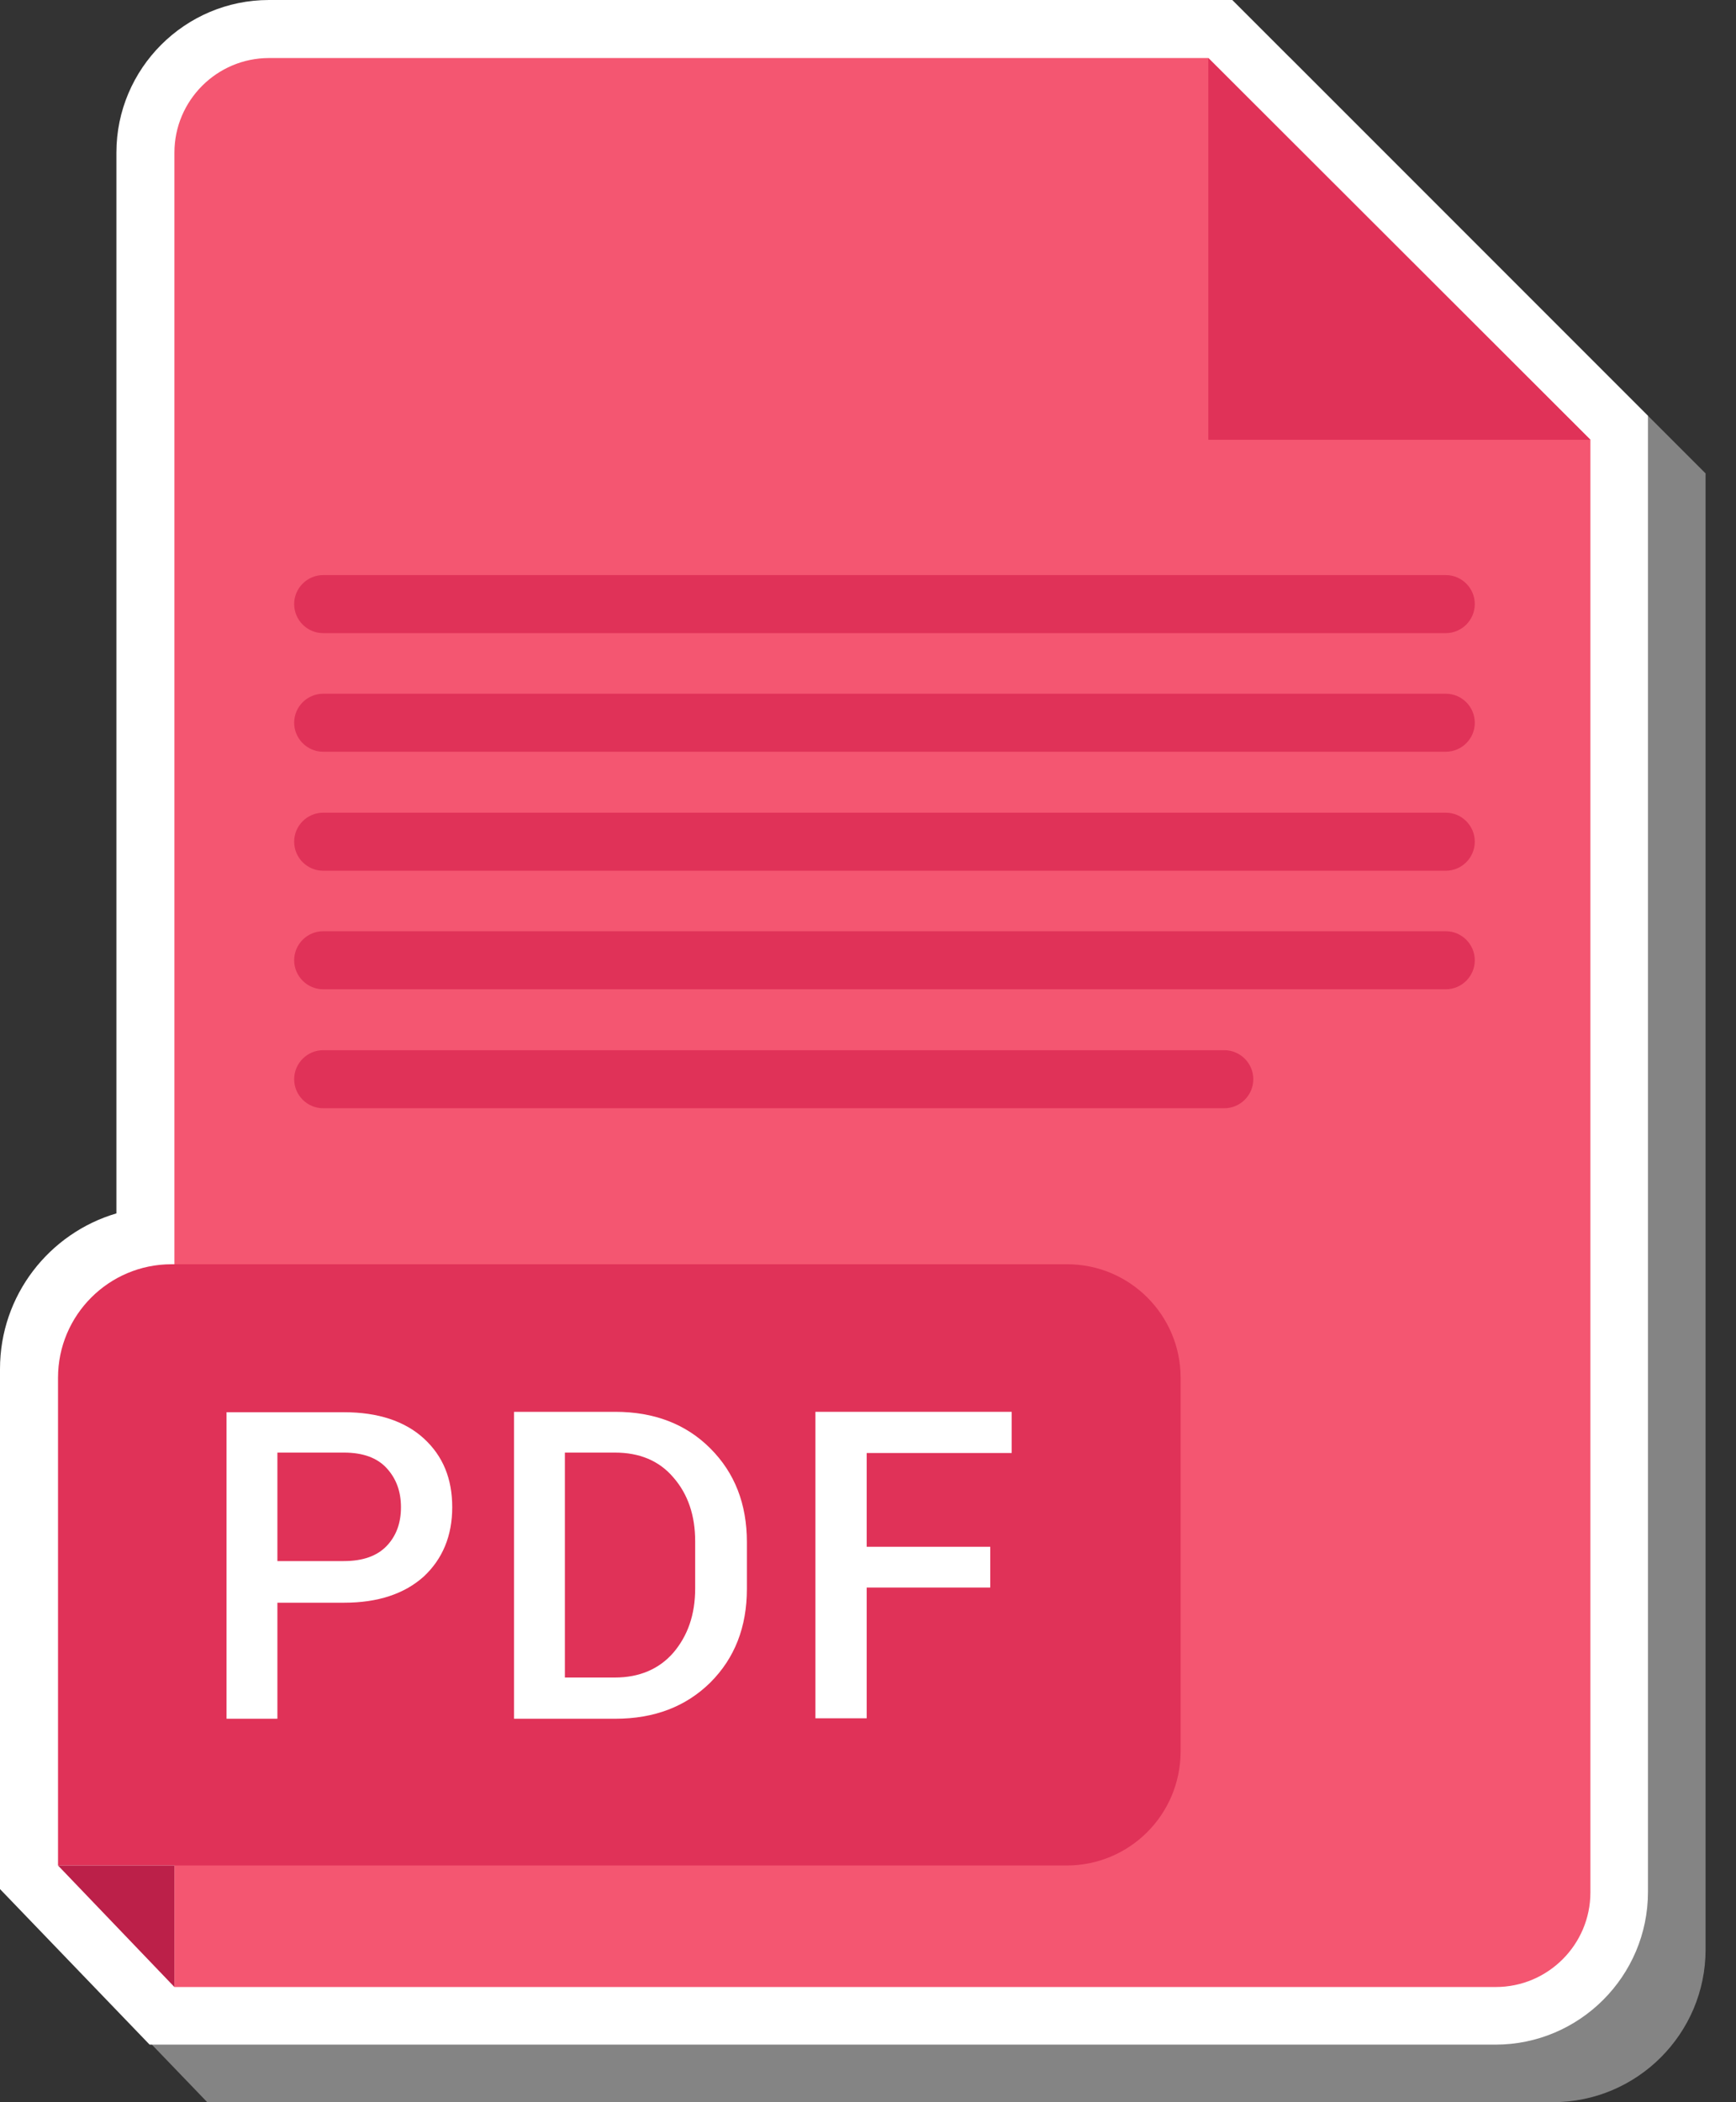 <svg width="38" height="46" viewBox="0 0 38 46" fill="none" xmlns="http://www.w3.org/2000/svg">
<rect x="0" y="0" width="38" height="46" fill="#333333" stroke="none"/>
<path d="M4.536 45.999L1.261 42.595V31.206C1.261 29.596 2.337 28.234 3.809 27.802V4.599C3.809 2.759 5.309 1.26 7.149 1.26H28.235L37.334 10.359V42.66C37.334 44.5 35.834 45.999 33.994 45.999H4.536Z" fill="#848484"/>
<path d="M3.275 44.74L0 41.336V29.955C0 28.345 1.076 26.984 2.548 26.551V3.34C2.548 1.5 4.048 0 5.888 0H26.974L36.073 9.099V41.4C36.073 43.24 34.574 44.74 32.734 44.74H3.275Z" fill="white"/>
<path d="M26.45 1.27H5.888C4.748 1.27 3.818 2.199 3.818 3.34V43.479H32.743C33.884 43.479 34.813 42.55 34.813 41.409V9.623L26.45 1.27Z" fill="#F45671"/>
<path d="M26.45 1.27V9.623H34.813L26.45 1.27Z" fill="#E03258"/>
<path d="M23.349 40.82H1.27V30.148C1.27 28.777 2.383 27.664 3.754 27.664H23.359C24.73 27.664 25.843 28.777 25.843 30.148V38.336C25.834 39.716 24.72 40.82 23.349 40.82Z" fill="#E03258"/>
<path d="M1.27 40.82L3.818 43.479V40.82H1.27Z" fill="#BC2049"/>
<path d="M31.648 13.854H7.074C6.725 13.854 6.439 13.568 6.439 13.219C6.439 12.869 6.725 12.584 7.074 12.584H31.648C31.997 12.584 32.282 12.869 32.282 13.219C32.282 13.568 31.997 13.854 31.648 13.854Z" fill="#E03258"/>
<path d="M31.648 16.449H7.074C6.725 16.449 6.439 16.164 6.439 15.815C6.439 15.465 6.725 15.18 7.074 15.18H31.648C31.997 15.18 32.282 15.465 32.282 15.815C32.282 16.164 31.997 16.449 31.648 16.449Z" fill="#E03258"/>
<path d="M31.648 19.053H7.074C6.725 19.053 6.439 18.768 6.439 18.418C6.439 18.068 6.725 17.783 7.074 17.783H31.648C31.997 17.783 32.282 18.068 32.282 18.418C32.282 18.768 31.997 19.053 31.648 19.053Z" fill="#E03258"/>
<path d="M31.648 21.647H7.074C6.725 21.647 6.439 21.361 6.439 21.012C6.439 20.662 6.725 20.377 7.074 20.377H31.648C31.997 20.377 32.282 20.662 32.282 21.012C32.282 21.361 31.997 21.647 31.648 21.647Z" fill="#E03258"/>
<path d="M26.799 24.25H7.074C6.725 24.25 6.439 23.965 6.439 23.615C6.439 23.266 6.725 22.98 7.074 22.98H26.799C27.149 22.98 27.434 23.266 27.434 23.615C27.434 23.965 27.149 24.25 26.799 24.25Z" fill="#E03258"/>
<path d="M6.072 35.061V37.609H4.959V30.902H7.535C8.271 30.902 8.86 31.096 9.274 31.473C9.697 31.859 9.899 32.356 9.899 32.981C9.899 33.607 9.688 34.113 9.274 34.499C8.851 34.877 8.271 35.07 7.535 35.07H6.072V35.061ZM6.072 34.159H7.526C7.94 34.159 8.253 34.049 8.464 33.828C8.676 33.607 8.777 33.322 8.777 32.981C8.777 32.641 8.676 32.356 8.464 32.126C8.253 31.896 7.94 31.785 7.526 31.785H6.072V34.159Z" fill="white"/>
<path d="M11.252 37.599V30.893H13.469C14.316 30.893 15.015 31.159 15.548 31.693C16.082 32.227 16.349 32.907 16.349 33.745V34.766C16.349 35.603 16.082 36.284 15.548 36.817C15.015 37.342 14.325 37.609 13.469 37.609H11.252V37.599ZM12.365 31.794V36.707H13.46C13.994 36.707 14.426 36.523 14.739 36.164C15.052 35.796 15.217 35.336 15.217 34.757V33.726C15.217 33.165 15.061 32.696 14.739 32.328C14.426 31.96 13.994 31.785 13.46 31.785H12.365V31.794Z" fill="white"/>
<path d="M21.676 34.738H18.971V37.599H17.849V30.893H22.145V31.794H18.971V33.846H21.676V34.738Z" fill="white"/>
</svg>
